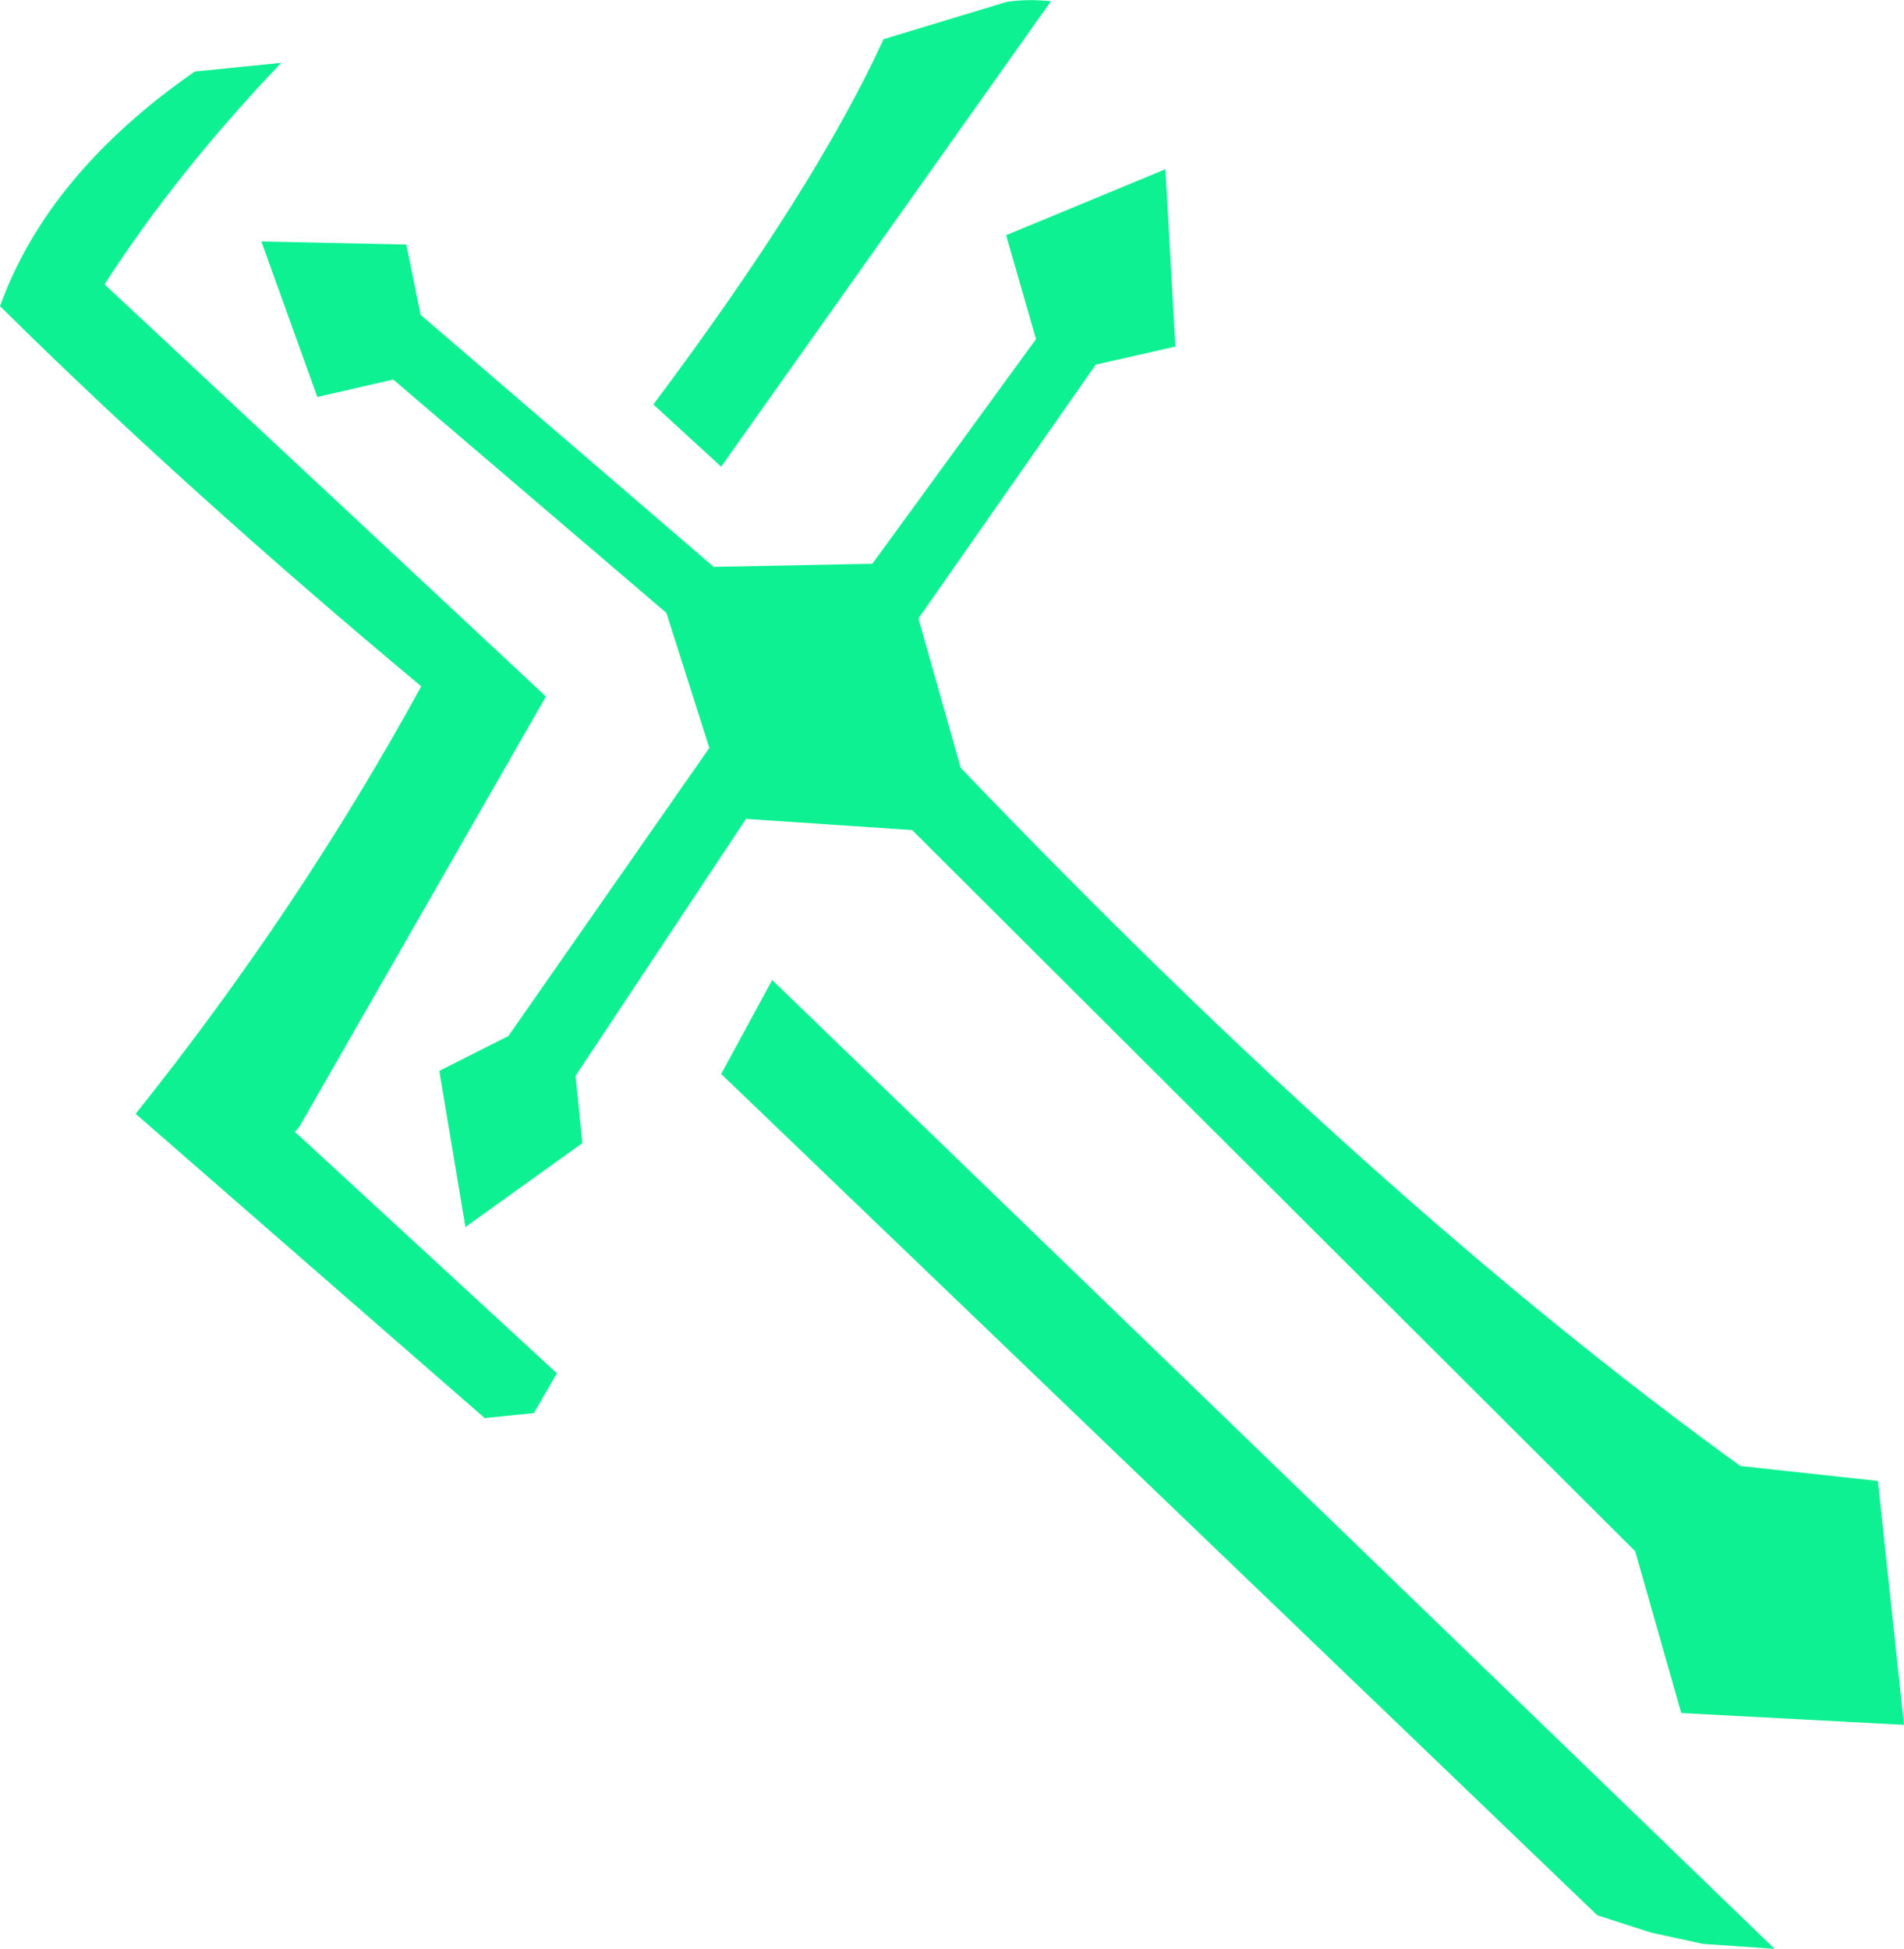 <?xml version="1.0" encoding="UTF-8" standalone="no"?>
<svg xmlns:xlink="http://www.w3.org/1999/xlink" height="156.6px" width="153.0px" xmlns="http://www.w3.org/2000/svg">
  <g transform="matrix(1.0, 0.0, 0.0, 1.0, 76.5, 78.3)">
    <path d="M7.95 -78.2 L-18.55 -40.8 -24.0 -45.8 Q-11.0 -63.15 -5.5 -75.15 L4.4 -78.15 Q6.1 -78.4 7.95 -78.2 M4.35 -59.4 L17.15 -64.7 17.95 -50.45 11.55 -49.0 -2.7 -28.6 0.7 -16.6 Q34.3 18.5 63.35 39.5 L74.4 40.7 76.5 60.3 58.6 59.35 54.9 46.35 -3.2 -11.6 -16.55 -12.5 -30.25 8.15 -29.7 13.55 -39.1 20.3 -41.2 7.75 -35.65 4.95 -19.5 -18.2 -22.95 -29.05 -44.9 -47.8 -51.0 -46.4 -55.5 -58.9 -43.85 -58.65 -42.7 -53.0 -19.15 -32.75 -6.4 -33.0 6.75 -51.05 4.35 -59.4 M56.2 77.0 L51.85 75.6 -18.55 8.0 -14.45 0.45 66.1 78.3 60.35 77.9 56.2 77.0 M-68.1 -55.45 L-32.65 -22.35 -32.65 -22.3 -52.45 12.25 -52.8 12.65 -31.75 32.05 -33.6 35.25 -37.55 35.65 -65.6 11.2 Q-52.45 -5.25 -42.65 -23.15 -61.65 -39.0 -76.5 -53.7 -72.65 -64.35 -60.85 -72.55 L-53.9 -73.25 Q-62.3 -64.45 -68.1 -55.45" fill="#0df192" fill-rule="evenodd" stroke="none"/>
  </g>
</svg>
